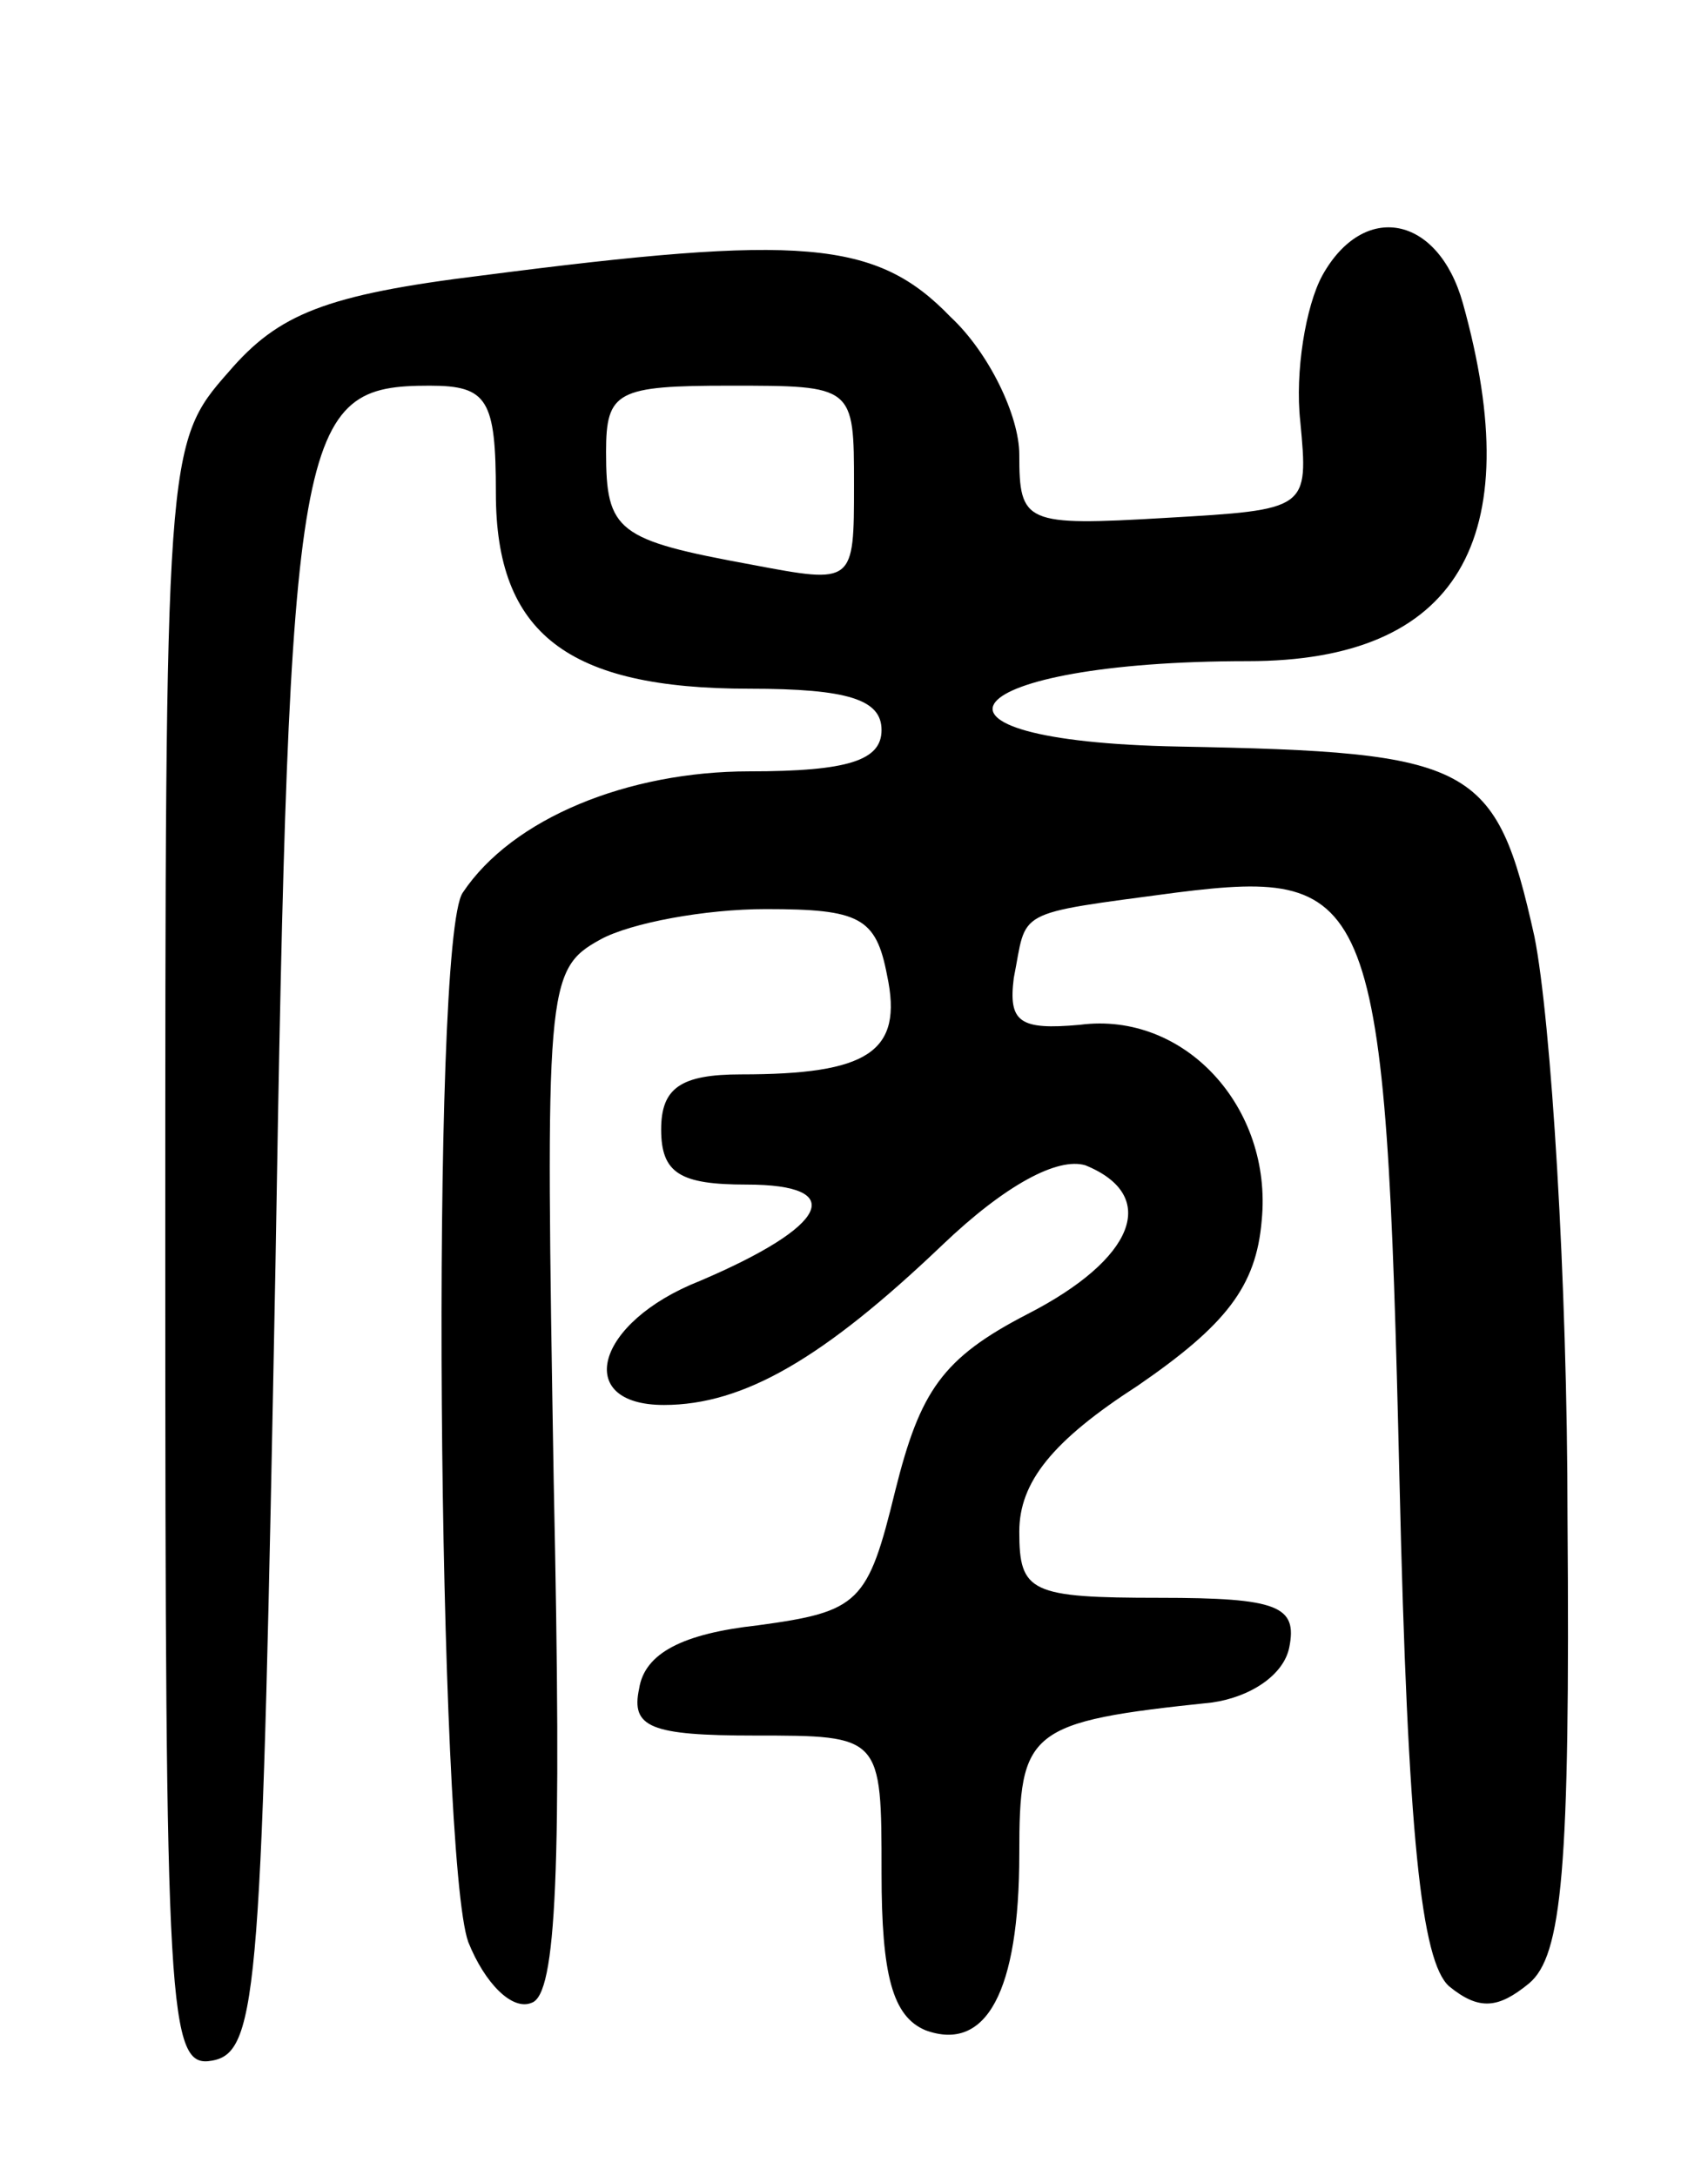 <svg version="1.0" xmlns="http://www.w3.org/2000/svg"
 width="62pt" height="79pt" viewBox="0 0 62 79"
 preserveAspectRatio="xMidYMid meet">
<g transform="translate(0,79) scale(0.1,-0.1)"
fill="#000000" stroke="none">
<path d="M480 690 c-6 -11 -10 -35 -8 -53 3 -32 3 -32 -49 -35 -51 -3 -53 -2
-53 23 0 14 -11 37 -25 50 -27 28 -54 30 -170 15 -57 -7 -74 -14 -92 -35 -23
-26 -23 -29 -23 -321 0 -276 1 -295 17 -292 17 3 18 27 23 289 5 306 8 319 56
319 21 0 24 -5 24 -39 0 -51 26 -71 92 -71 36 0 48 -4 48 -15 0 -11 -12 -15
-48 -15 -44 0 -86 -17 -104 -44 -12 -17 -9 -351 2 -381 6 -15 16 -25 23 -22 9
3 11 48 8 189 -3 180 -3 186 17 197 11 6 38 11 60 11 34 0 40 -3 44 -24 6 -28
-7 -36 -53 -36 -22 0 -29 -5 -29 -20 0 -16 7 -20 31 -20 37 0 30 -15 -17 -35
-38 -15 -46 -45 -13 -45 29 0 58 17 101 58 23 22 42 32 52 29 27 -11 18 -34
-21 -54 -31 -16 -39 -28 -48 -64 -10 -41 -13 -44 -50 -49 -27 -3 -41 -10 -43
-23 -3 -14 4 -17 42 -17 46 0 46 0 46 -50 0 -37 4 -52 16 -57 22 -8 34 14 34
64 0 45 3 48 70 55 14 2 26 10 28 20 3 15 -4 18 -47 18 -47 0 -51 2 -51 24 0
18 12 33 43 53 32 22 43 36 45 60 4 41 -28 76 -66 71 -22 -2 -26 1 -24 17 5
25 -1 23 59 31 72 9 76 0 81 -213 3 -130 8 -175 18 -184 11 -9 18 -8 29 1 12
10 15 41 14 169 0 86 -6 181 -12 211 -14 63 -22 67 -129 69 -105 2 -81 31 25
31 76 0 102 44 78 130 -9 32 -36 37 -51 10z m-170 -76 c0 -36 0 -36 -37 -29
-49 9 -53 12 -53 41 0 22 4 24 45 24 45 0 45 0 45 -36z"/>
</g>
</svg>

